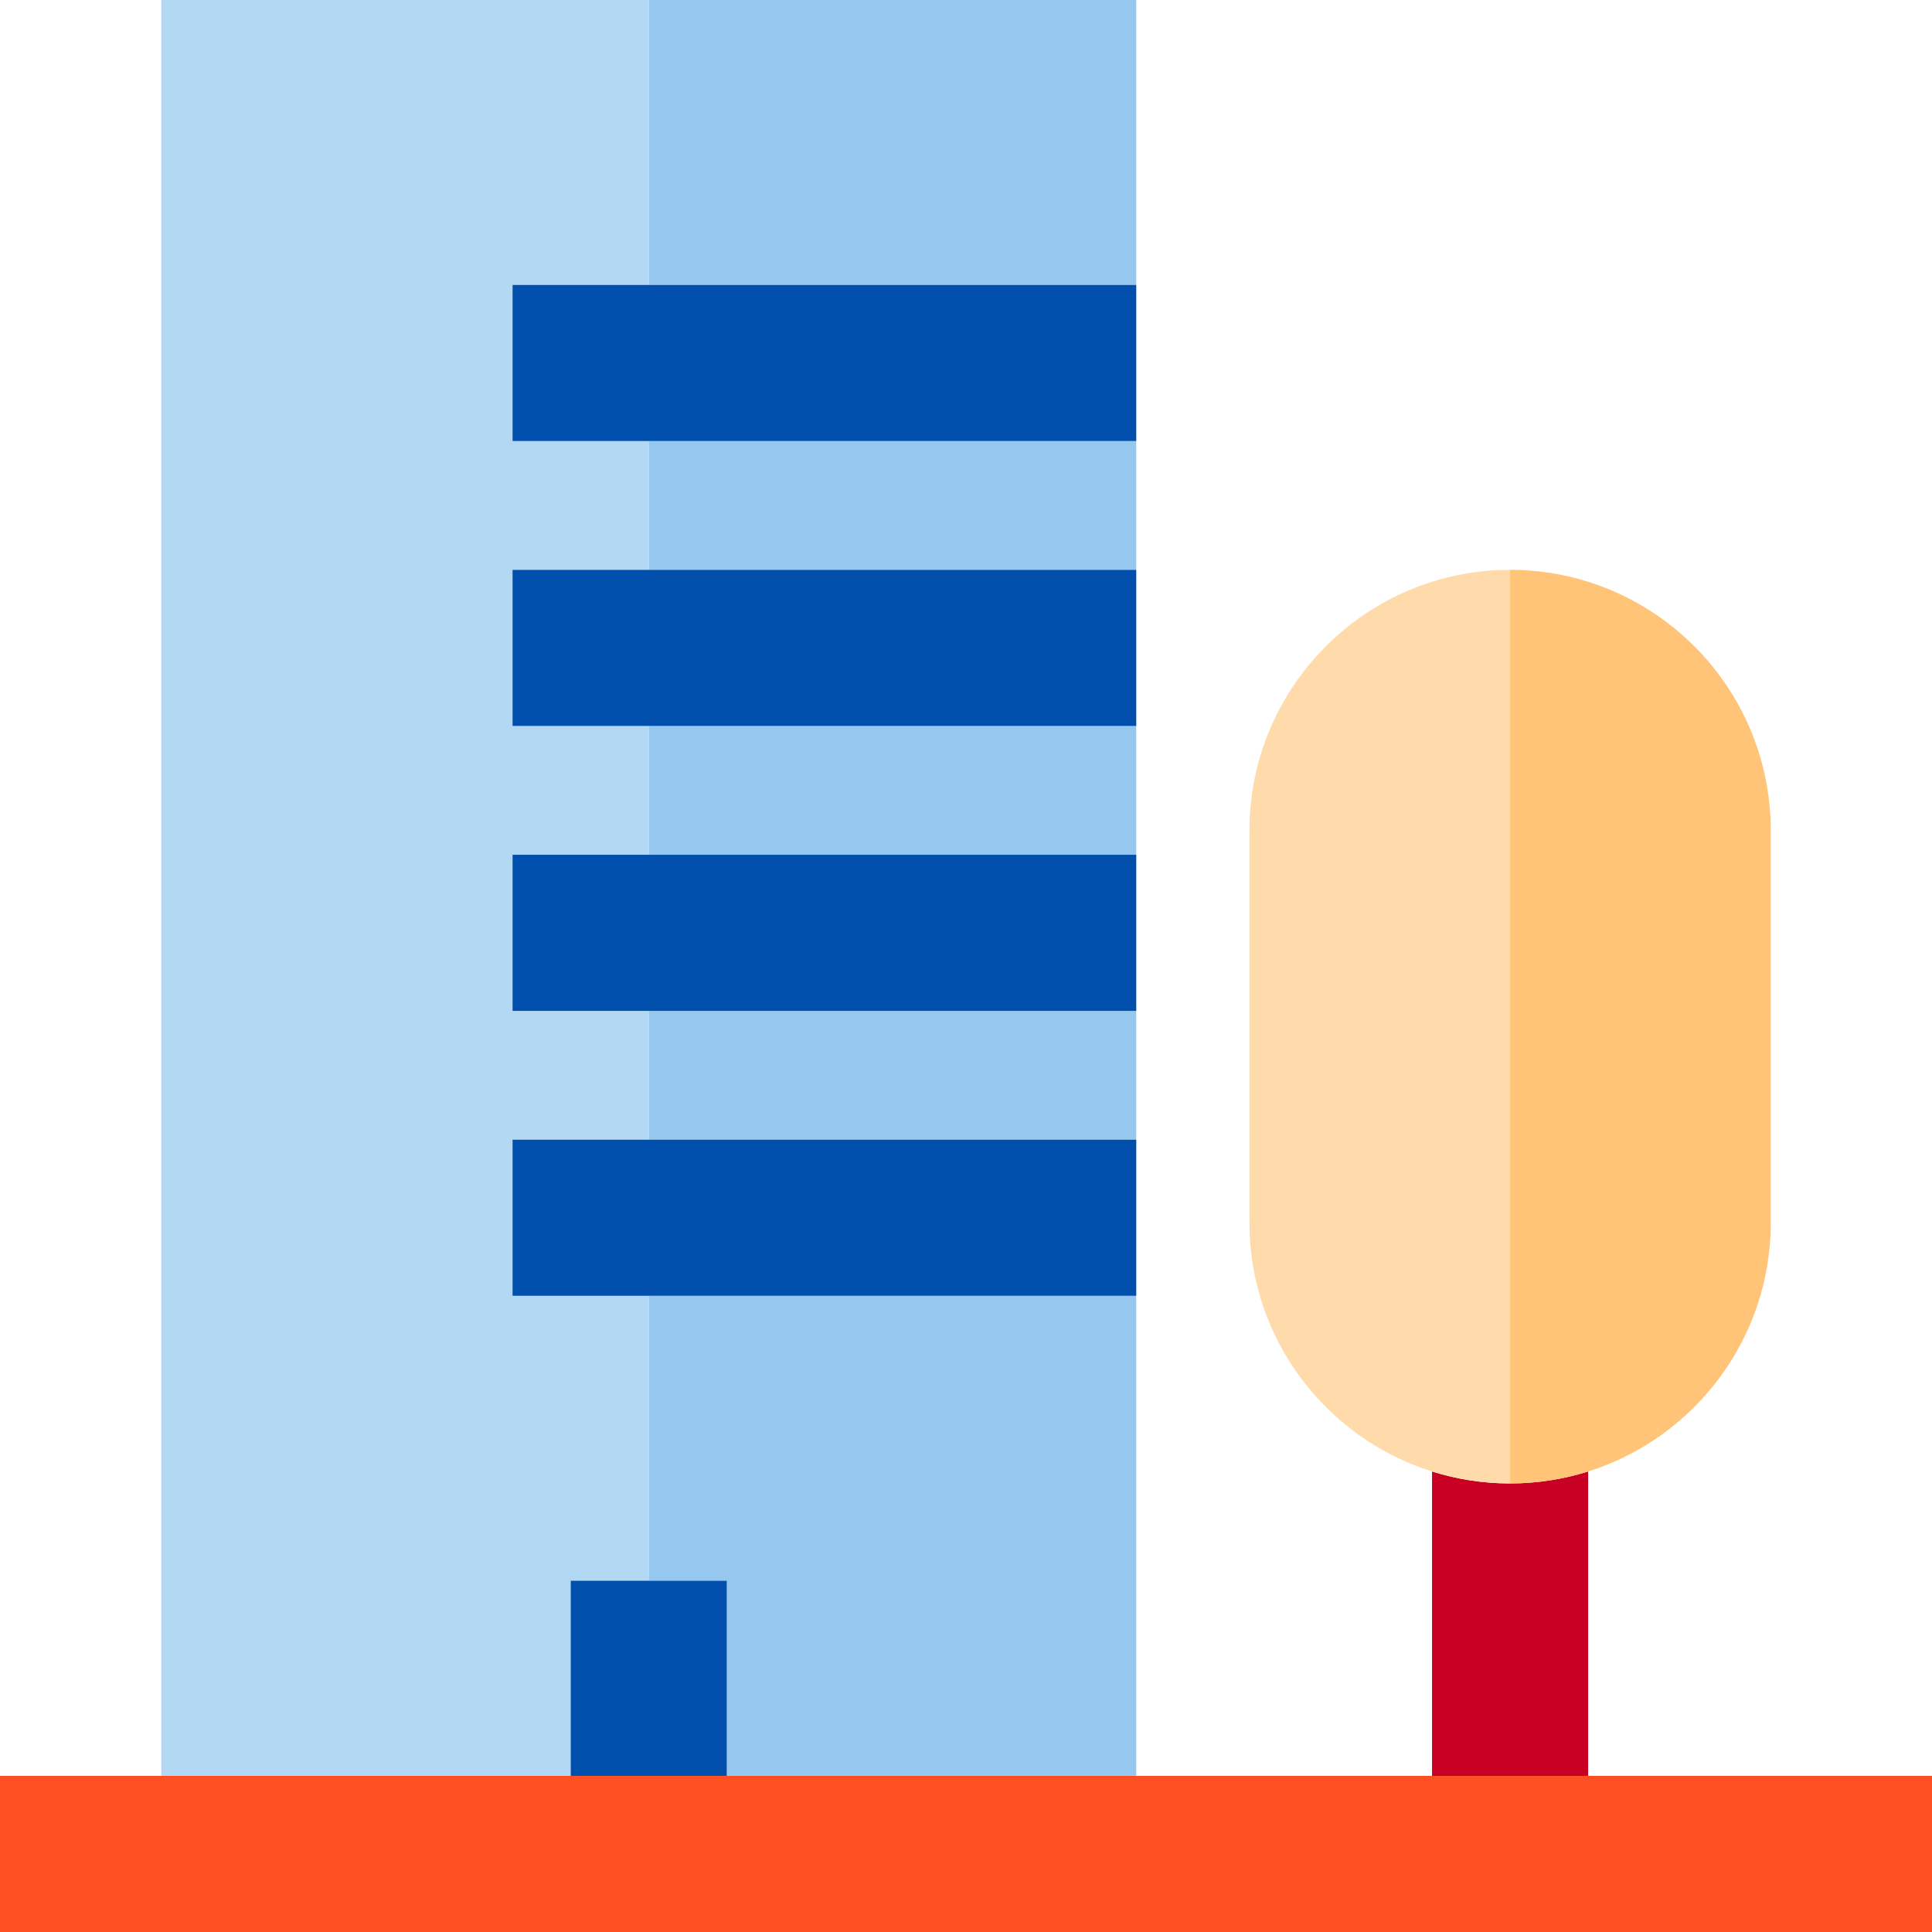 <?xml version="1.0" encoding="iso-8859-1"?>
<!-- Generator: Adobe Illustrator 19.0.0, SVG Export Plug-In . SVG Version: 6.00 Build 0)  -->
<svg version="1.1" id="Layer_1" xmlns="http://www.w3.org/2000/svg" xmlns:xlink="http://www.w3.org/1999/xlink" x="0px" y="0px"
	 viewBox="0 0 495 495" style="enable-background:new 0 0 495 495;" xml:space="preserve">
<g>
	<path style="fill:#C70024;" d="M406.902,377.013c-6.317,1.987-13.035,3.063-20,3.063s-13.683-1.076-20-3.063V455h40V377.013z"/>
	<polygon style="fill:#B3D8F4;" points="146.22,405 166.22,405 166.22,332 131.318,332 131.318,292 166.22,292 166.22,259 
		131.318,259 131.318,219 166.22,219 166.22,186 131.318,186 131.318,146 166.22,146 166.22,113 131.318,113 131.318,73 166.22,73 
		166.22,0 41.318,0 41.318,455 146.22,455 	"/>
	<polygon style="fill:#96C8EF;" points="166.22,405 186.22,405 186.22,455 291.122,455 291.122,332 166.22,332 	"/>
	<rect x="166.22" y="186" style="fill:#96C8EF;" width="124.902" height="33"/>
	<rect x="166.22" y="259" style="fill:#96C8EF;" width="124.902" height="33"/>
	<rect x="166.22" y="113" style="fill:#96C8EF;" width="124.902" height="33"/>
	<rect x="166.22" style="fill:#96C8EF;" width="124.902" height="73"/>
	<rect x="146.22" y="405" style="fill:#004FAC;" width="40" height="50"/>
	<rect y="455" style="fill:#FF5023;" width="495" height="40"/>
	<rect x="131.318" y="292" style="fill:#004FAC;" width="159.804" height="40"/>
	<rect x="131.318" y="219" style="fill:#004FAC;" width="159.804" height="40"/>
	<rect x="131.318" y="146" style="fill:#004FAC;" width="159.804" height="40"/>
	<rect x="131.318" y="73" style="fill:#004FAC;" width="159.804" height="40"/>
	<path style="fill:#FFDAAA;" d="M386.902,146c-36.823,0-66.78,29.958-66.78,66.78v100.515c0,29.858,19.698,55.198,46.78,63.718
		c6.317,1.987,13.035,3.063,20,3.063V146z"/>
	<path style="fill:#FFC477;" d="M386.902,380.075c6.965,0,13.683-1.076,20-3.063c27.082-8.52,46.78-33.86,46.78-63.718V212.78
		c0-36.823-29.957-66.78-66.78-66.78V380.075z"/>
</g>
<g>
</g>
<g>
</g>
<g>
</g>
<g>
</g>
<g>
</g>
<g>
</g>
<g>
</g>
<g>
</g>
<g>
</g>
<g>
</g>
<g>
</g>
<g>
</g>
<g>
</g>
<g>
</g>
<g>
</g>
</svg>
